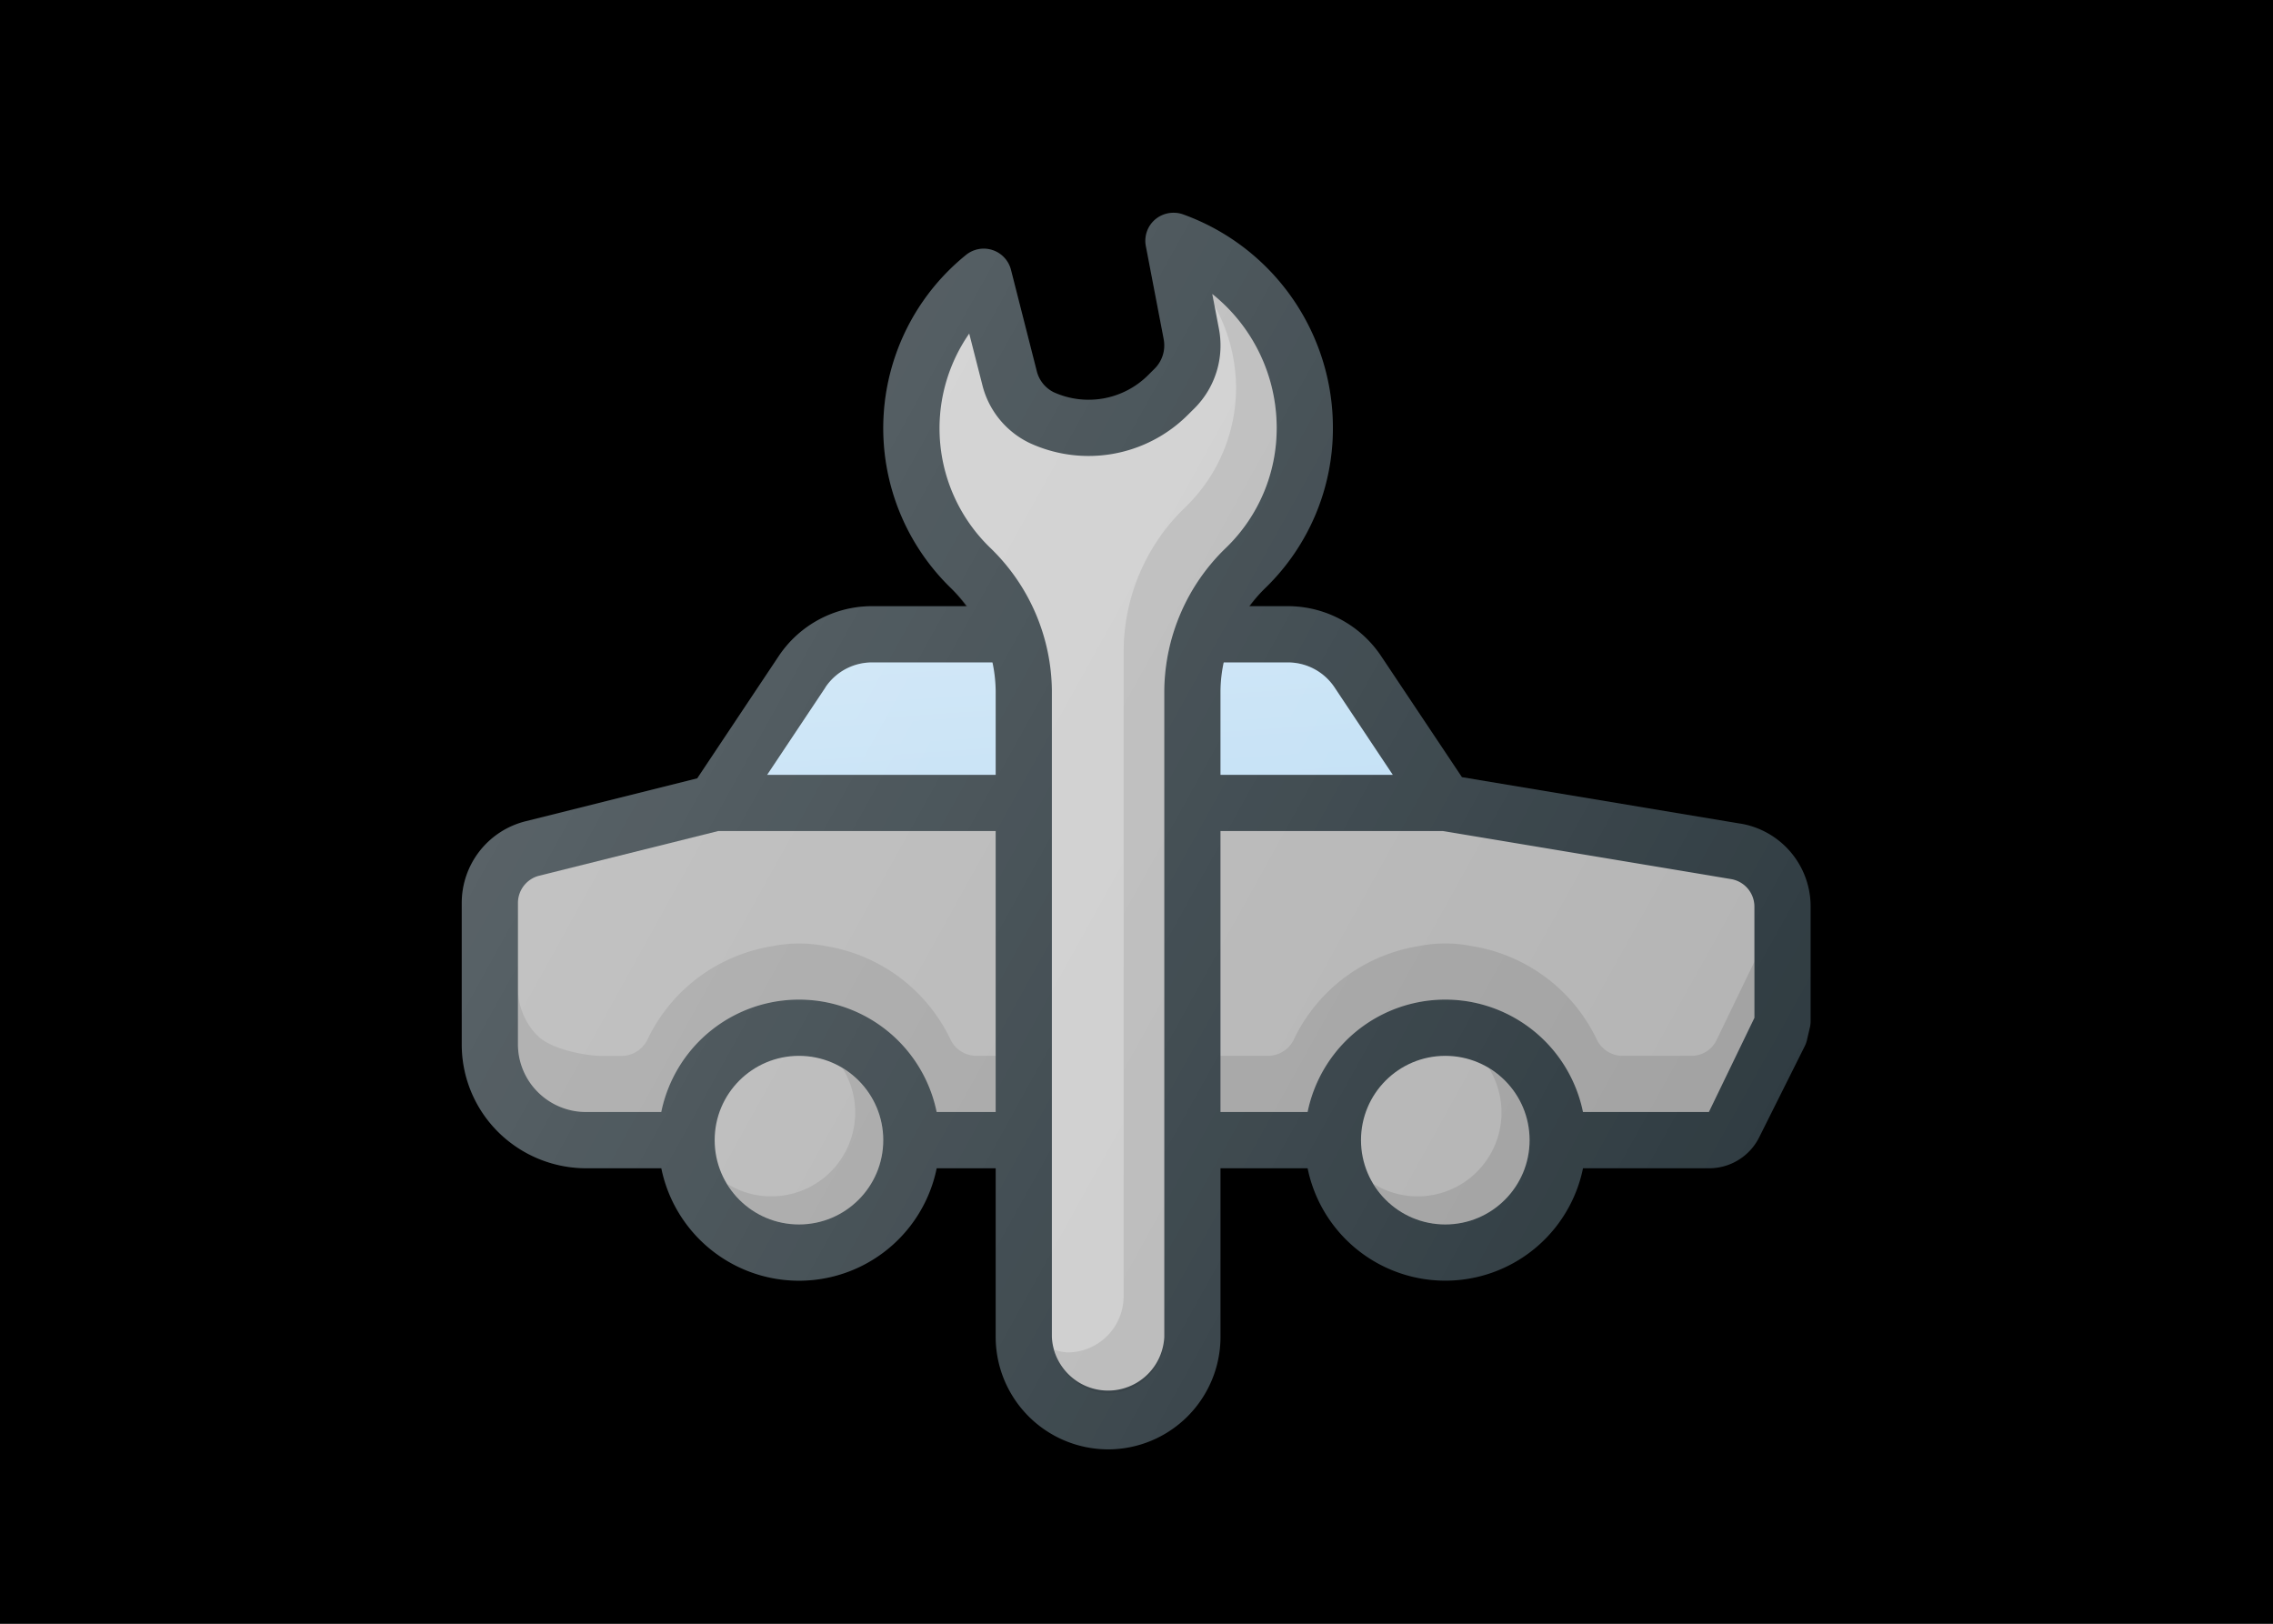 <svg xmlns="http://www.w3.org/2000/svg" xmlns:xlink="http://www.w3.org/1999/xlink" width="350" height="250" viewBox="0 0 350 250">
  <rect x="0" y="0" width="350" height="250" fill="#808080" stroke="none"/>
  <defs>
    <linearGradient id="linear-gradient" x1="0.11" y1="-0.319" x2="0.932" y2="1.812" gradientUnits="objectBoundingBox">
      <stop offset="0" stop-color="#fff" stop-opacity="0.2"/>
      <stop offset="1" stop-color="#fff" stop-opacity="0"/>
    </linearGradient>
    <linearGradient id="linear-gradient-2" x1="0.104" y1="0.3" x2="0.968" y2="0.739" xlink:href="#linear-gradient"/>
    <clipPath id="clip-Mesa_de_trabajo_1">
      <rect width="350" height="250"/>
    </clipPath>
  </defs>
  <g id="Mesa_de_trabajo_1" data-name="Mesa de trabajo – 1" clip-path="url(#clip-Mesa_de_trabajo_1)">
    <rect width="350" height="250"/>
    <g id="SvgjsG1025" transform="translate(71.101 31.838)">
      <g id="Grupo_2" data-name="Grupo 2" transform="translate(0 0.916)">
        <path id="Trazado_12" data-name="Trazado 12" d="M13.245,12.263a22.647,22.647,0,0,1,8.524,14.5,25.269,25.269,0,0,0,.389-3.894A26.391,26.391,0,0,0,12.242,2.241l1,5.236a13.275,13.275,0,0,1,0,4.786Z" transform="translate(103.326 10.269)" fill="#fff" opacity="0.2"/>
        <path id="Trazado_13" data-name="Trazado 13" d="M196.848,40.807,154.01,33.659,141.582,15.044a17.282,17.282,0,0,0-14.4-7.711H63.2a17.287,17.287,0,0,0-14.4,7.7L36.261,33.84,9.831,40.452A12.964,12.964,0,0,0,0,53.035V74.775a18.985,18.985,0,0,0,5.591,13.5,19.256,19.256,0,0,0,13.509,5.6H30.731a21.636,21.636,0,0,0,42.4,0h57.117a21.641,21.641,0,0,0,42.405,0h19.385a8.611,8.611,0,0,0,7.754-4.786l7-14a4.31,4.31,0,0,0,.346-.952l.45-1.939a4.246,4.246,0,0,0,.113-.978V53.606A12.938,12.938,0,0,0,196.848,40.8Z" transform="translate(0 53.243)" fill="#303c42"/>
        <path id="Trazado_14" data-name="Trazado 14" d="M13.947,12.093A8.637,8.637,0,0,1,21.165,8.25H85.154a8.621,8.621,0,0,1,7.2,3.851l8.966,13.457H4.981L13.956,12.1Z" transform="translate(42.045 60.988)" fill="#bdddf4"/>
        <path id="Trazado_15" data-name="Trazado 15" d="M13.947,12.093A8.637,8.637,0,0,1,21.165,8.25H85.154a8.621,8.621,0,0,1,7.2,3.851l8.966,13.457H4.981L13.956,12.1Z" transform="translate(42.045 60.988)" fill="url(#linear-gradient)"/>
        <circle id="Elipse_3" data-name="Elipse 3" cx="12.981" cy="12.981" r="12.981" transform="translate(38.944 129.809)" fill="#b4b4b4"/>
        <circle id="Elipse_4" data-name="Elipse 4" cx="12.981" cy="12.981" r="12.981" transform="translate(138.467 129.809)" fill="#b4b4b4"/>
        <path id="Trazado_16" data-name="Trazado 16" d="M191.308,39.758l-7.01,14.5H164.913a21.641,21.641,0,0,0-42.405,0H65.39a21.641,21.641,0,0,0-42.405,0H11.371A10.5,10.5,0,0,1,3.989,51.2,10.394,10.394,0,0,1,.917,43.817V22.078A4.327,4.327,0,0,1,4.2,17.872L31.743,11H143.356l44.335,7.391a4.308,4.308,0,0,1,3.617,4.266V39.767Z" transform="translate(7.737 84.2)" fill="#b4b4b4"/>
        <path id="Trazado_17" data-name="Trazado 17" d="M22.105,14.871a12.84,12.84,0,0,1,1.93,6.724A12.914,12.914,0,0,1,4.33,32.646,12.947,12.947,0,1,0,22.105,14.871Zm99.523,0a12.839,12.839,0,0,1,1.93,6.724,12.914,12.914,0,0,1-19.706,11.051,12.947,12.947,0,1,0,17.776-17.776Z" transform="translate(36.544 116.868)" fill="#010101" opacity="0.1"/>
        <path id="Trazado_18" data-name="Trazado 18" d="M170.928,30.141a4.423,4.423,0,0,1-3.946-2.631,25.824,25.824,0,0,0-19.169-14.262,20.462,20.462,0,0,0-8.2,0A25.824,25.824,0,0,0,120.439,27.51a4.422,4.422,0,0,1-3.946,2.631H71.4a4.414,4.414,0,0,1-3.929-2.622A25.824,25.824,0,0,0,48.29,13.24a22.122,22.122,0,0,0-4.1-.4,21.409,21.409,0,0,0-4.1.415A25.824,25.824,0,0,0,20.916,27.51a4.448,4.448,0,0,1-3.955,2.64H13.9c-2.787,0-7.945-1.09-9.918-3.064A10.382,10.382,0,0,1,.917,19.7V28.35A10.46,10.46,0,0,0,11.362,38.8H22.993a21.636,21.636,0,0,1,42.4,0h57.117a21.641,21.641,0,0,1,42.405,0H184.3l7.01-14.5V15.637l-5.833,12.081a4.284,4.284,0,0,1-3.86,2.423H170.928Z" transform="translate(7.737 99.667)" fill="#010101" opacity="0.1"/>
        <path id="Trazado_19" data-name="Trazado 19" d="M41.492,191.313A17.339,17.339,0,0,1,24.184,174V74.473a22.3,22.3,0,0,0-7.01-15.88A34.3,34.3,0,0,1,19.6,7.429,4.327,4.327,0,0,1,26.538,9.7L30.493,25.23a4.967,4.967,0,0,0,2.6,3.306,12.984,12.984,0,0,0,14.522-2.57l1.038-1.038a5.051,5.051,0,0,0,1.393-4.587V20.3L47.308,6.053a4.31,4.31,0,0,1,1.428-4.093A4.388,4.388,0,0,1,53,1.155,34.9,34.9,0,0,1,76.109,34.066,34.191,34.191,0,0,1,65.81,58.6a22.3,22.3,0,0,0-7.01,15.88V174a17.334,17.334,0,0,1-17.308,17.317Z" transform="translate(58.031 -0.916)" fill="#303c42"/>
        <path id="Trazado_20" data-name="Trazado 20" d="M12.372,8.325a25.573,25.573,0,0,0,3.141,32.912,30.939,30.939,0,0,1,9.58,22.051v99.523a8.663,8.663,0,0,0,17.308,0V63.288a30.929,30.929,0,0,1,9.589-22.051,25.586,25.586,0,0,0,7.72-18.364A26.391,26.391,0,0,0,49.792,2.241l1,5.236A13.665,13.665,0,0,1,47.04,19.853l-1.047,1.038A21.635,21.635,0,0,1,21.7,25.2a13.518,13.518,0,0,1-7.33-9.018L12.363,8.325Z" transform="translate(65.775 10.269)" fill="#ccc"/>
        <path id="Trazado_21" data-name="Trazado 21" d="M33.961,2.241,34.29,4a26.287,26.287,0,0,1,3.332,12.618A25.586,25.586,0,0,1,29.9,34.98a30.879,30.879,0,0,0-9.589,22.051v99.523a8.668,8.668,0,0,1-8.654,8.654,8.055,8.055,0,0,1-1.99-.407,8.528,8.528,0,0,0,8.247,6.664,8.663,8.663,0,0,0,8.654-8.654V63.288a30.929,30.929,0,0,1,9.589-22.051,25.586,25.586,0,0,0,7.72-18.364A26.391,26.391,0,0,0,33.961,2.241Z" transform="translate(81.607 10.269)" fill="#010101" opacity="0.1"/>
        <path id="Trazado_22" data-name="Trazado 22" d="M196.848,94.966,154.01,87.817,141.582,69.2a17.282,17.282,0,0,0-14.4-7.711h-5.816a24.906,24.906,0,0,1,2.458-2.9A34.158,34.158,0,0,0,134.14,34.058a34.9,34.9,0,0,0-23.107-32.9,4.388,4.388,0,0,0-4.267.8,4.31,4.31,0,0,0-1.428,4.093L108.065,20.3l.009.043a5.037,5.037,0,0,1-1.385,4.587l-1.047,1.038a13,13,0,0,1-14.53,2.57,4.967,4.967,0,0,1-2.588-3.306L84.568,9.7a4.327,4.327,0,0,0-6.932-2.276A34.29,34.29,0,0,0,75.2,58.592a24.863,24.863,0,0,1,2.466,2.9H63.2a17.287,17.287,0,0,0-14.4,7.7L36.261,88,9.831,94.611A12.964,12.964,0,0,0,0,107.194v21.739a18.985,18.985,0,0,0,5.591,13.5,19.256,19.256,0,0,0,13.509,5.6H30.731a21.636,21.636,0,0,0,42.4,0h9.087V174a17.308,17.308,0,1,0,34.617,0V148.033h13.414a21.641,21.641,0,0,0,42.405,0h19.385a8.611,8.611,0,0,0,7.754-4.786l7-14a4.31,4.31,0,0,0,.346-.952l.45-1.939a4.246,4.246,0,0,0,.113-.978V107.765a12.938,12.938,0,0,0-10.852-12.808Z" transform="translate(0 -0.916)" fill="url(#linear-gradient-2)"/>
      </g>
    </g>
  </g>
</svg>
